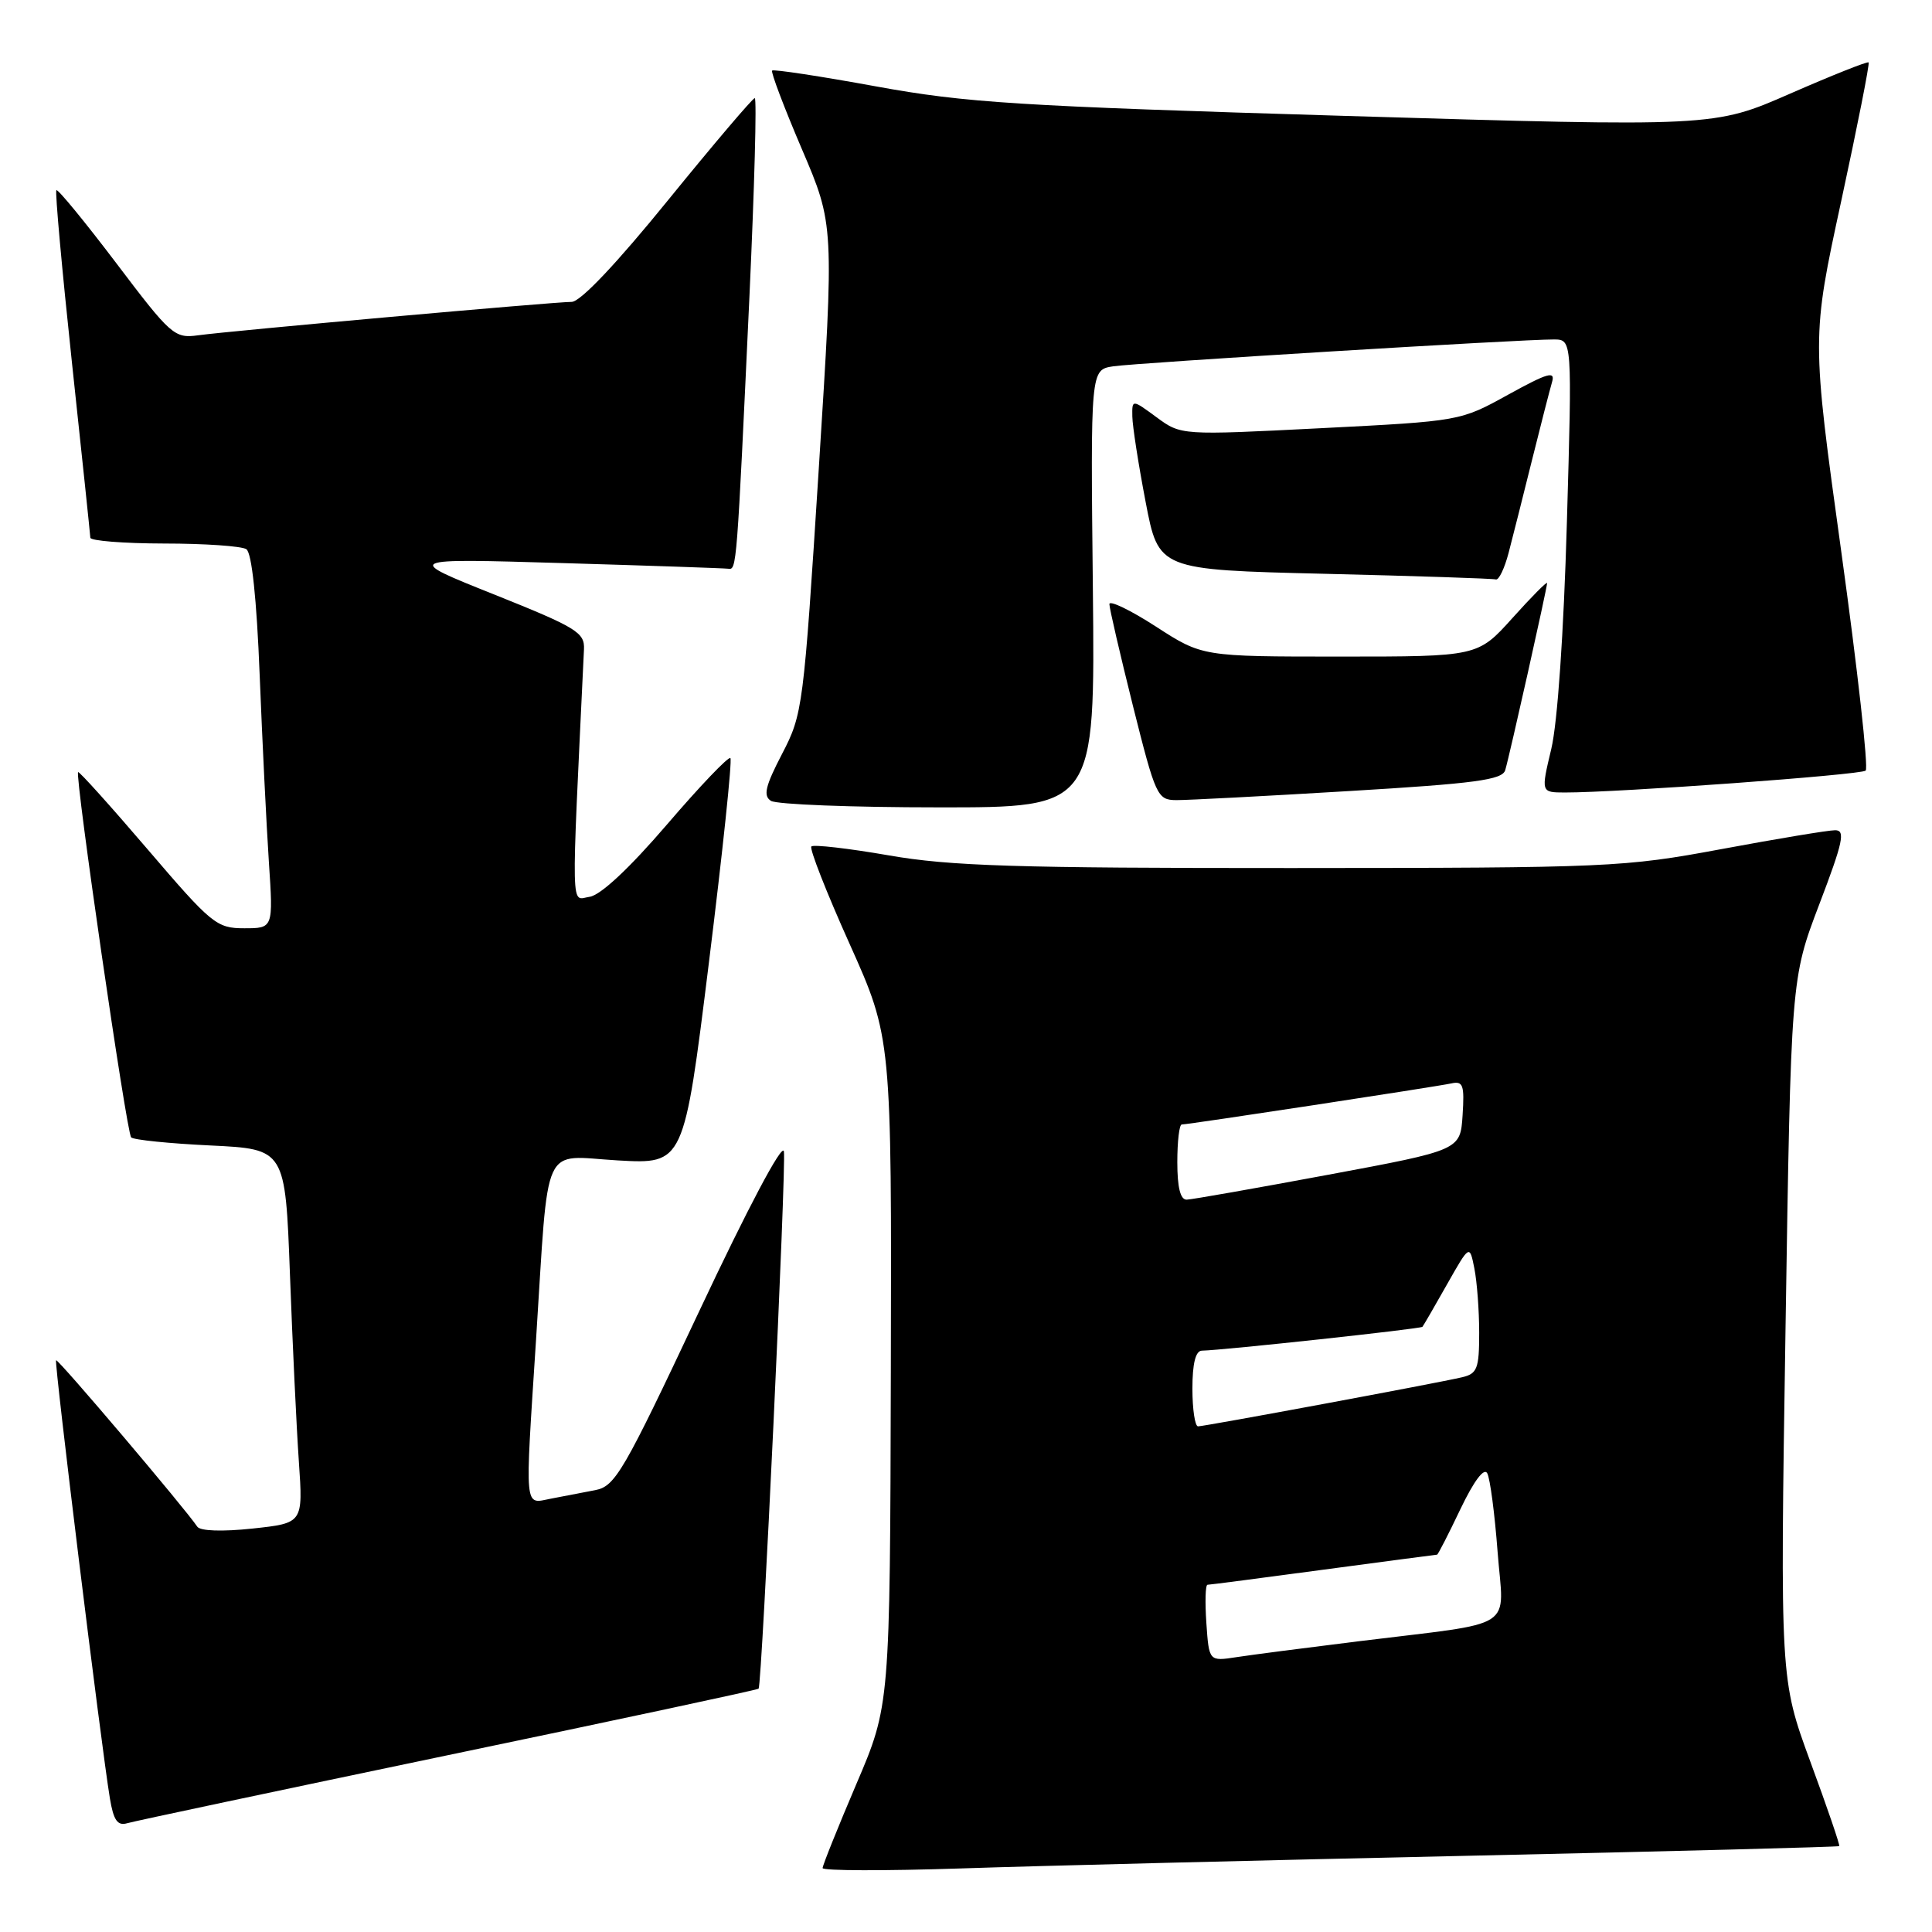 <?xml version="1.0" encoding="UTF-8" standalone="no"?>
<!DOCTYPE svg PUBLIC "-//W3C//DTD SVG 1.1//EN" "http://www.w3.org/Graphics/SVG/1.1/DTD/svg11.dtd" >
<svg xmlns="http://www.w3.org/2000/svg" xmlns:xlink="http://www.w3.org/1999/xlink" version="1.1" viewBox="0 0 256 256">
 <g >
 <path fill="currentColor"
d=" M 194.50 245.90 C 221.45 245.31 243.59 244.73 243.71 244.62 C 243.83 244.51 242.11 239.48 239.89 233.46 C 235.87 222.50 235.87 222.50 236.59 176.09 C 237.31 129.69 237.31 129.69 241.06 119.84 C 244.23 111.53 244.55 110.00 243.16 110.01 C 242.25 110.01 235.47 111.14 228.10 112.51 C 215.13 114.92 213.26 115.00 171.10 115.02 C 134.64 115.03 125.90 114.76 117.76 113.34 C 112.40 112.41 107.79 111.88 107.51 112.16 C 107.23 112.44 109.51 118.25 112.58 125.08 C 118.15 137.50 118.15 137.50 118.04 181.74 C 117.93 225.97 117.93 225.97 113.46 236.42 C 111.01 242.17 109.00 247.17 109.00 247.53 C 109.00 247.89 117.21 247.91 127.25 247.58 C 137.29 247.24 167.55 246.49 194.50 245.90 Z  M 59.40 232.56 C 81.90 227.87 100.40 223.91 100.52 223.76 C 100.97 223.19 104.21 154.34 103.87 152.56 C 103.65 151.43 99.08 160.07 92.63 173.78 C 82.61 195.06 81.52 196.94 78.88 197.45 C 77.29 197.75 74.65 198.26 73.00 198.58 C 69.42 199.27 69.54 200.56 71.03 177.50 C 72.75 150.74 71.65 153.17 81.85 153.76 C 90.62 154.26 90.62 154.26 93.93 127.58 C 95.75 112.91 97.04 100.70 96.78 100.45 C 96.53 100.20 92.75 104.15 88.38 109.25 C 83.40 115.05 79.58 118.62 78.13 118.83 C 75.61 119.19 75.67 121.99 77.38 86.04 C 77.49 83.81 76.41 83.15 65.50 78.78 C 53.50 73.99 53.50 73.99 74.50 74.61 C 86.05 74.95 95.95 75.29 96.50 75.36 C 97.62 75.52 97.62 75.47 99.31 39.16 C 99.97 24.77 100.29 13.00 100.01 13.00 C 99.73 13.01 94.57 19.08 88.54 26.50 C 81.69 34.94 76.90 40.00 75.75 40.00 C 73.43 40.00 30.60 43.83 26.24 44.43 C 23.12 44.86 22.64 44.43 15.40 34.86 C 11.23 29.36 7.66 25.01 7.47 25.20 C 7.28 25.39 8.21 35.66 9.53 48.02 C 10.86 60.38 11.95 70.84 11.97 71.25 C 11.99 71.66 16.39 72.01 21.75 72.02 C 27.11 72.02 32.01 72.36 32.64 72.77 C 33.36 73.23 34.01 79.30 34.41 89.50 C 34.76 98.30 35.31 109.44 35.63 114.25 C 36.21 123.00 36.21 123.00 32.36 123.00 C 28.70 123.00 28.04 122.46 19.55 112.53 C 14.63 106.78 10.49 102.18 10.35 102.31 C 9.90 102.76 16.77 150.11 17.38 150.71 C 17.70 151.04 22.43 151.52 27.88 151.78 C 37.80 152.26 37.80 152.26 38.42 168.88 C 38.76 178.02 39.29 189.17 39.60 193.66 C 40.16 201.82 40.16 201.82 33.47 202.54 C 29.45 202.97 26.52 202.87 26.14 202.29 C 24.56 199.92 7.67 180.00 7.43 180.24 C 7.16 180.50 13.39 231.20 14.56 238.29 C 15.04 241.19 15.57 241.96 16.84 241.59 C 17.75 241.32 36.91 237.26 59.40 232.56 Z  M 144.81 78.00 C 144.50 49.00 144.50 49.00 147.50 48.54 C 150.64 48.07 201.74 44.95 205.91 44.98 C 208.32 45.00 208.32 45.00 207.62 69.25 C 207.20 83.89 206.38 95.78 205.55 99.25 C 204.18 105.00 204.18 105.00 207.34 105.01 C 214.42 105.02 246.55 102.68 247.21 102.11 C 247.60 101.76 246.14 88.72 243.98 73.11 C 240.05 44.74 240.05 44.74 243.97 26.65 C 246.12 16.70 247.76 8.43 247.60 8.27 C 247.45 8.11 242.78 9.97 237.22 12.40 C 227.13 16.82 227.13 16.82 178.31 15.36 C 134.74 14.05 128.06 13.63 116.09 11.45 C 108.71 10.10 102.51 9.16 102.31 9.35 C 102.12 9.55 103.89 14.23 106.25 19.75 C 110.54 29.78 110.54 29.78 108.49 62.14 C 106.48 93.74 106.37 94.63 103.63 99.89 C 101.40 104.18 101.10 105.45 102.16 106.12 C 102.90 106.59 112.86 106.98 124.31 106.98 C 145.11 107.00 145.11 107.00 144.81 78.00 Z  M 178.75 104.82 C 195.48 103.82 199.07 103.34 199.45 102.05 C 200.03 100.11 205.00 77.90 205.00 77.26 C 205.00 77.00 202.93 79.08 200.41 81.89 C 195.81 87.00 195.81 87.00 177.56 87.00 C 159.31 87.00 159.31 87.00 153.16 83.02 C 149.77 80.83 147.00 79.50 147.00 80.05 C 147.00 80.60 148.41 86.67 150.12 93.53 C 153.13 105.52 153.35 106.00 155.87 106.02 C 157.32 106.03 167.61 105.49 178.75 104.82 Z  M 199.90 73.25 C 200.44 71.19 201.83 65.67 202.99 61.00 C 204.15 56.33 205.35 51.67 205.65 50.64 C 206.11 49.11 205.12 49.39 199.85 52.29 C 193.50 55.80 193.50 55.80 175.00 56.74 C 156.50 57.68 156.50 57.68 153.25 55.29 C 150.00 52.90 150.00 52.90 150.04 55.20 C 150.06 56.46 150.85 61.55 151.80 66.50 C 153.52 75.50 153.52 75.50 175.51 76.03 C 187.60 76.32 197.82 76.66 198.21 76.78 C 198.60 76.90 199.36 75.31 199.90 73.25 Z  M 159.85 215.07 C 159.66 212.28 159.72 210.00 160.00 209.99 C 160.28 209.99 167.19 209.09 175.36 207.99 C 183.53 206.90 190.31 206.00 190.42 206.00 C 190.54 206.00 191.93 203.29 193.51 199.97 C 195.30 196.23 196.65 194.43 197.07 195.22 C 197.45 195.93 198.06 200.61 198.44 205.63 C 199.24 216.20 201.36 214.84 180.00 217.48 C 173.12 218.33 165.86 219.27 163.85 219.58 C 160.20 220.14 160.20 220.14 159.85 215.07 Z  M 158.00 184.00 C 158.00 180.68 158.42 178.99 159.25 178.97 C 162.22 178.90 188.25 176.08 188.48 175.81 C 188.62 175.64 190.09 173.11 191.73 170.20 C 194.73 164.90 194.73 164.90 195.36 168.07 C 195.71 169.82 196.00 173.66 196.00 176.61 C 196.00 181.34 195.74 182.02 193.75 182.49 C 190.51 183.26 159.64 188.99 158.75 189.00 C 158.34 189.00 158.00 186.75 158.00 184.00 Z  M 156.00 154.00 C 156.00 151.25 156.26 149.00 156.59 149.00 C 157.49 149.00 190.26 144.00 192.30 143.56 C 193.87 143.21 194.06 143.77 193.80 147.78 C 193.50 152.40 193.50 152.40 176.00 155.66 C 166.38 157.45 157.94 158.94 157.25 158.96 C 156.41 158.99 156.00 157.35 156.00 154.00 Z "/>
</g>
</svg>